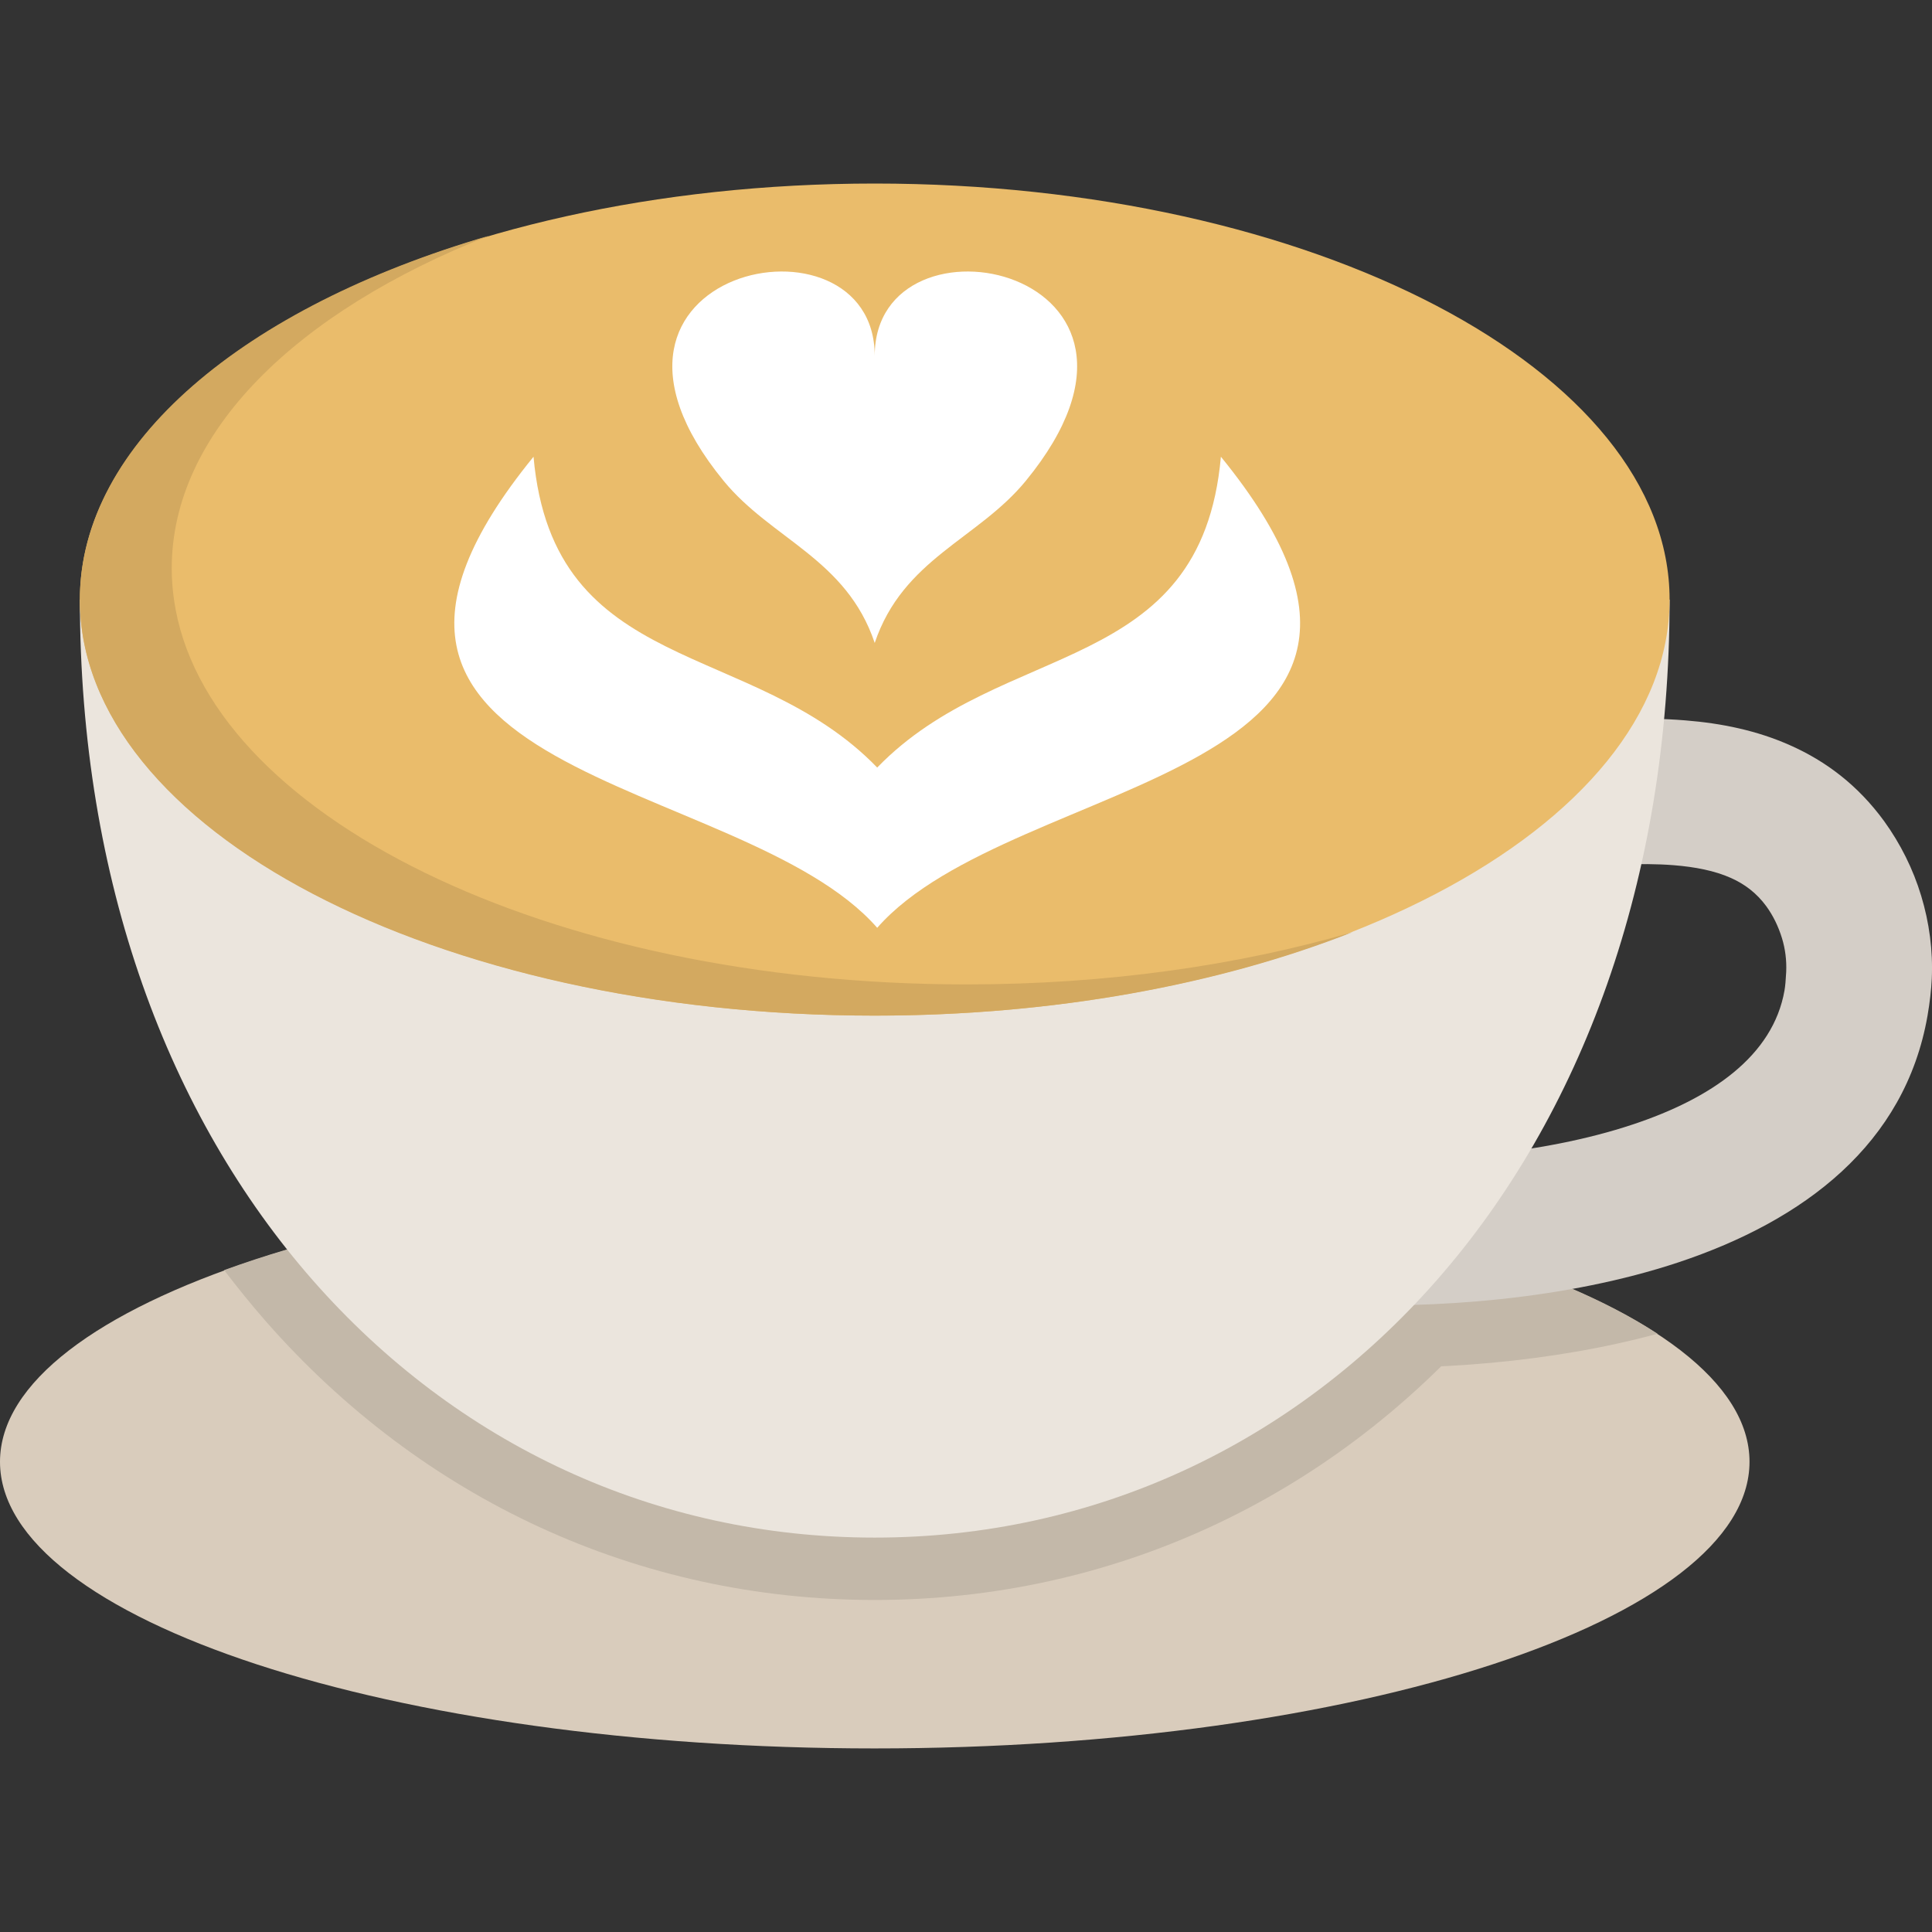 <svg id="Layer_1" enable-background="new 0 0 512 512" viewBox="0 0 512 512" xmlns="http://www.w3.org/2000/svg"><rect x="0" y="0" width="512" height="512" fill="#333333" stroke="none"/><g><path clip-rule="evenodd" d="m231.82 463.35c127.67 0 231.82-34.13 231.82-75.97s-104.15-75.97-231.82-75.97-231.82 34.14-231.82 75.98 104.14 75.96 231.82 75.96z" fill="#d9ccbc" fill-rule="evenodd"/><path clip-rule="evenodd" d="m231.82 311.42c68.46 0 129.97 9.72 172.4 25.17-3.52 4.62-7.17 9.16-11.03 13.55-41.33 47.11-98.56 73.87-161.38 73.87s-120.05-26.76-161.38-73.87c-3.85-4.39-7.51-8.93-11.03-13.55 42.45-15.45 103.96-25.17 172.42-25.17z" fill="#c3b8a9" fill-rule="evenodd"/><path clip-rule="evenodd" d="m308.98 315.73c56.86 6.58 103.58 20.21 130.28 37.73-28.2 7.65-59.75 9.98-88.3 8.7-10.94-.48-21.97-1.59-32.77-3.49l-16.33-2.83z" fill="#c3b8a9" fill-rule="evenodd"/><path d="m380.72 192.73 15.99-.43c4.85-.14 9.81-.48 14.88-.82 11.25-.77 22.99-1.56 35.06-.57 9.61.77 18.99 2.69 27.75 6.6 9.52 4.22 18 10.63 24.89 20.07 4.37 6.04 7.71 12.76 9.84 19.81 2.15 7.09 3.15 14.54 2.81 21.97-.14 2.95-.51 6.24-1.13 9.84-5.95 34.02-32.66 54.23-66.02 65.34-29.68 9.86-64.77 12.39-93.09 11.11-11.03-.51-21.57-1.67-30.67-3.26l6.69-37.87c6.77 1.16 15.53 2.07 25.74 2.52 24.72 1.13 54.79-.91 79.23-9.04 20.78-6.89 37.19-18.14 40.22-35.52.2-1.13.34-2.75.45-4.88.14-3.12-.25-6.15-1.13-9.01-.94-3.06-2.32-5.92-4.14-8.42-2.55-3.49-5.73-5.87-9.33-7.48-4.37-1.96-9.58-2.95-15.19-3.4-8.9-.71-19.42 0-29.48.68-5.64.37-11.2.74-16.33.88l-15.99.45z" fill="#d4cec7"/><g clip-rule="evenodd" fill-rule="evenodd"><path d="m442.46 158.91c0 149.5-94.31 248.57-210.64 248.57s-210.65-99.07-210.65-248.57z" fill="#ebe5dd"/><path d="m231.82 269.15c116.02 0 210.64-49.52 210.64-110.24s-94.62-110.27-210.64-110.27-210.65 49.56-210.65 110.27c0 60.72 94.62 110.24 210.65 110.24z" fill="#eabc6b"/><path d="m191.76 127.42c12.7 15.51 32.54 20.64 40.05 42.97 7.51-22.34 27.35-27.47 40.05-42.97 46.15-56.35-40.05-74.01-40.05-33.11.01-40.9-86.2-23.24-40.05 33.11z" fill="#fff"/><path d="m232.47 245.88c-36.14-41.27-161.21-38.81-91.08-124.84 5.22 58.51 57.97 48.13 91.08 82.37 33.11-34.24 85.86-23.87 91.08-82.37 70.12 86.03-54.94 83.57-91.08 124.84z" fill="#fff"/><path d="m256.19 260.88c-111 0-201.97-44.96-210.08-101.96-.4-2.75-.6-5.5-.6-8.31 0-36 33.02-68 84.05-88.13-64.66 18.82-108.4 54.96-108.4 96.43 0 60.89 94.31 110.24 210.64 110.24 47.51 0 91.36-8.22 126.62-22.11-30.28 8.82-65.15 13.84-102.23 13.84z" fill="#d3a960"/></g></g></svg>